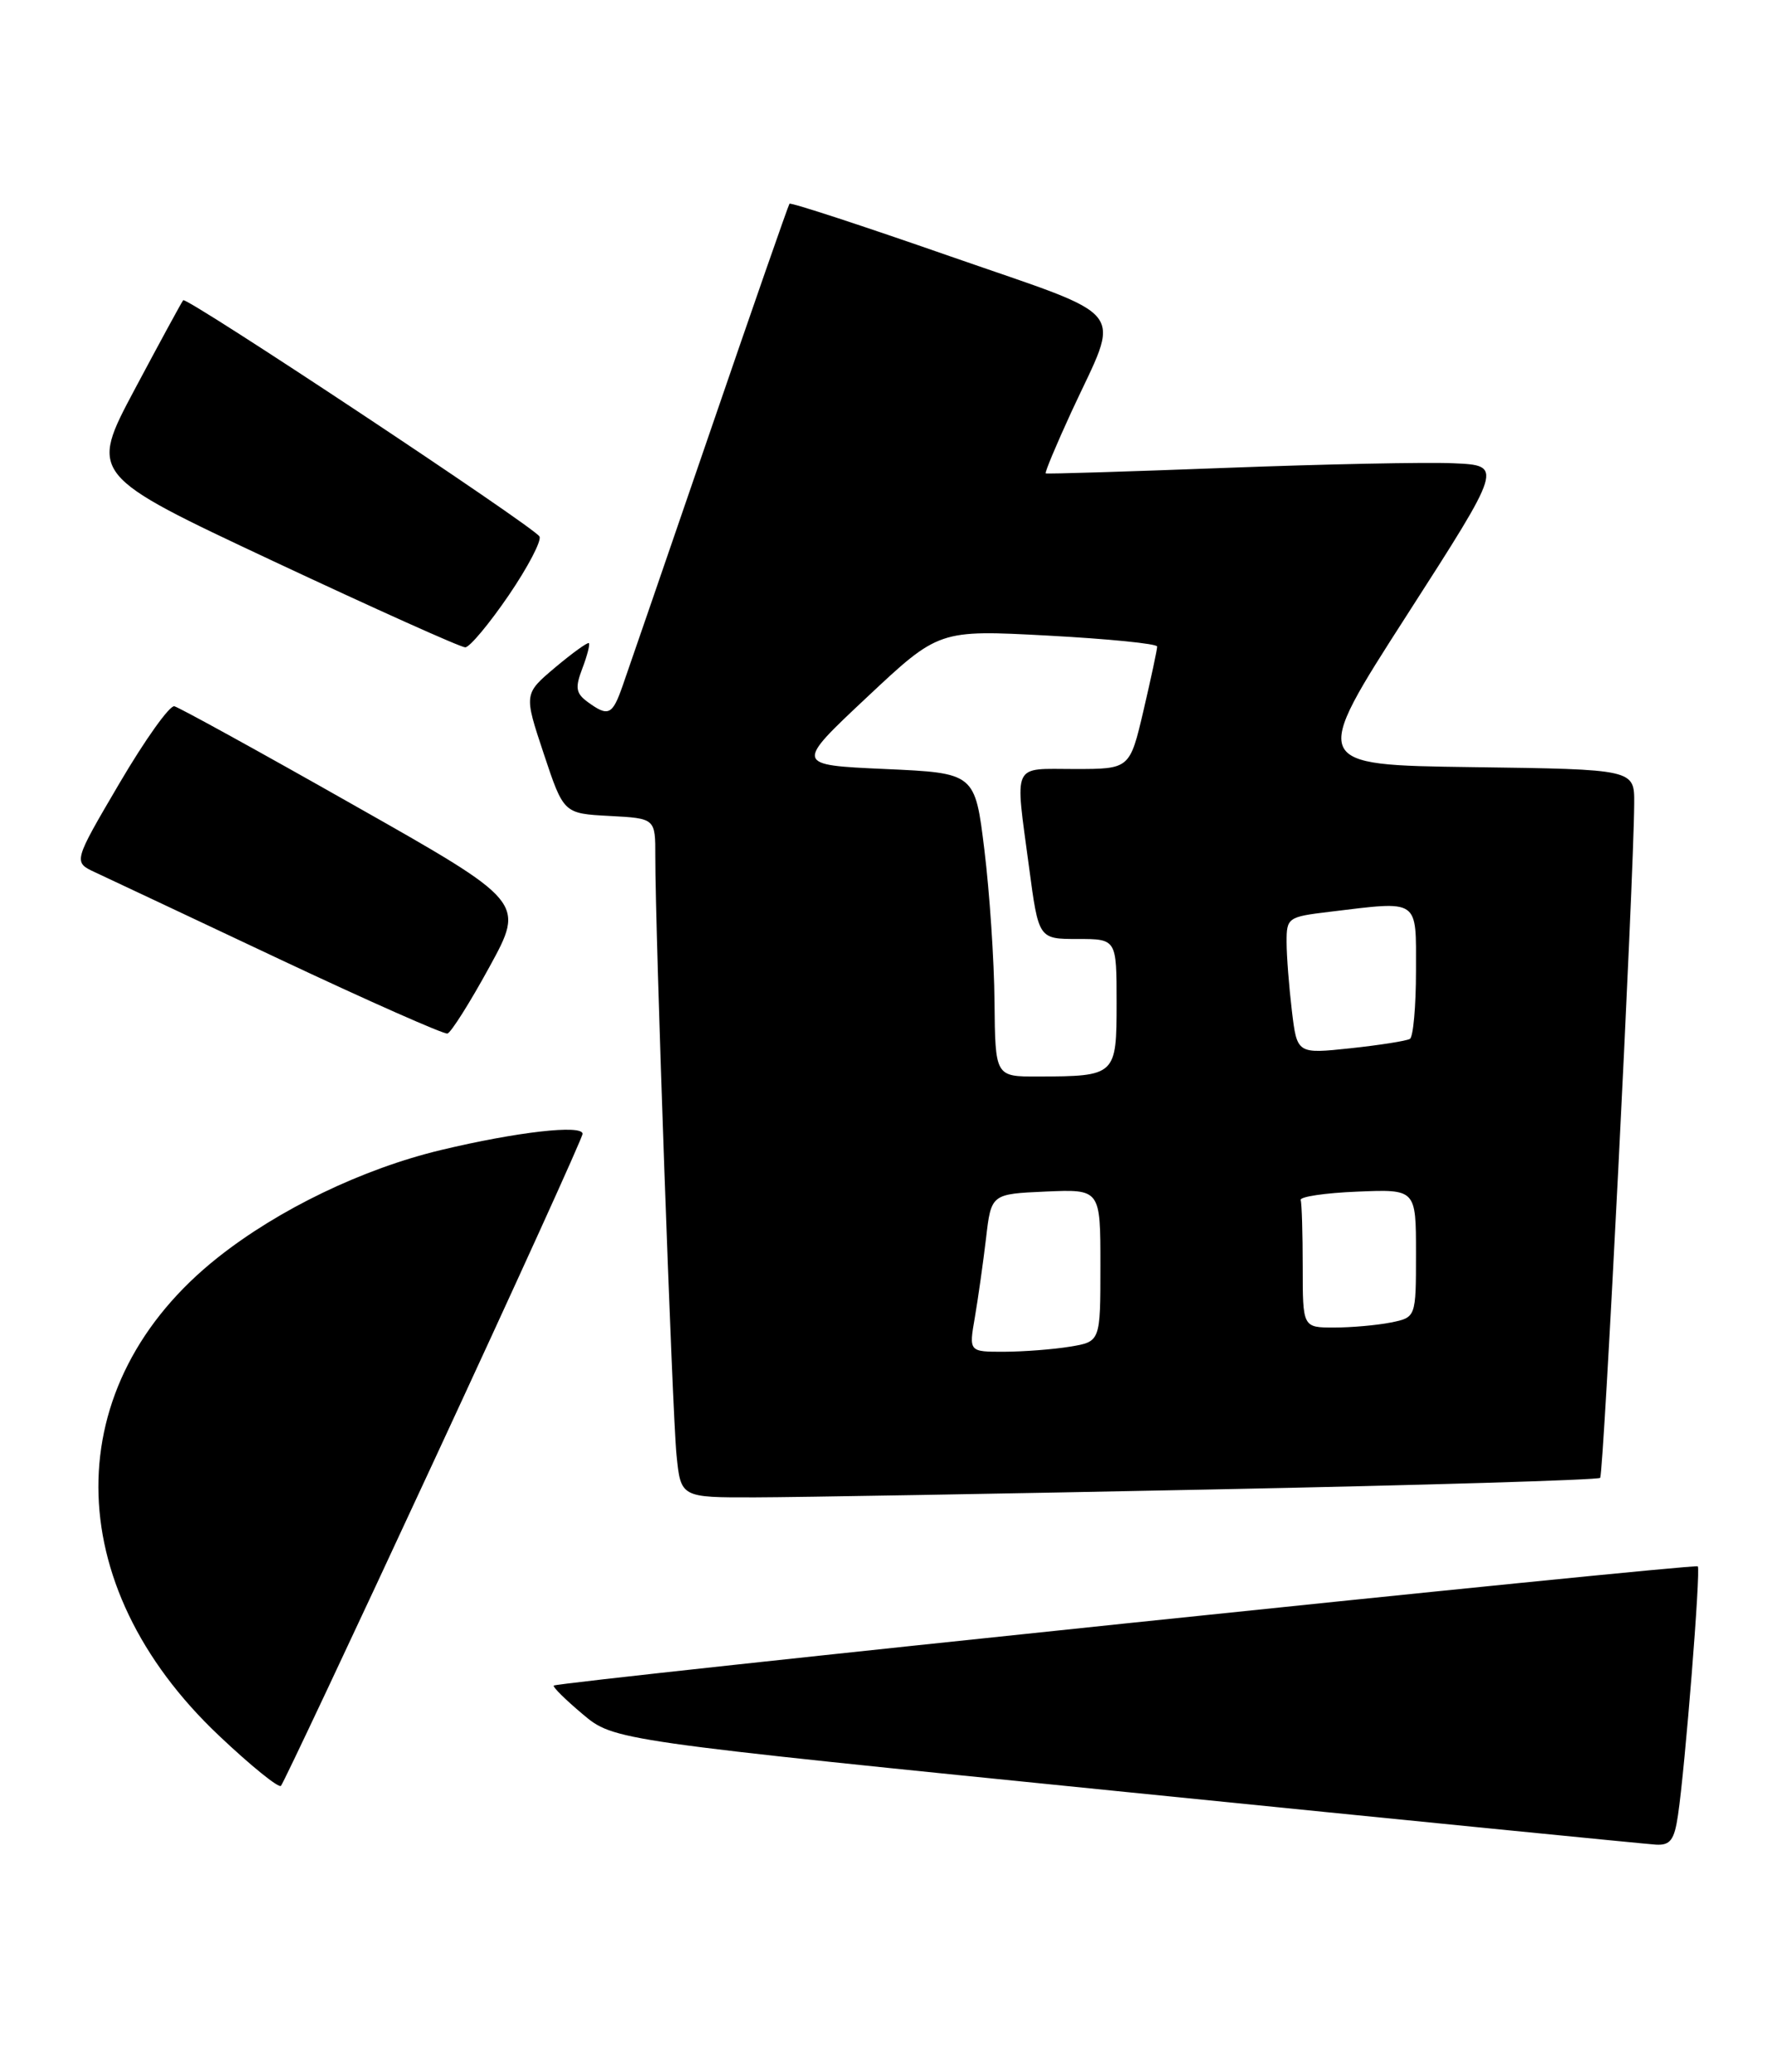 <?xml version="1.0" encoding="UTF-8" standalone="no"?>
<!DOCTYPE svg PUBLIC "-//W3C//DTD SVG 1.1//EN" "http://www.w3.org/Graphics/SVG/1.1/DTD/svg11.dtd" >
<svg xmlns="http://www.w3.org/2000/svg" xmlns:xlink="http://www.w3.org/1999/xlink" version="1.1" viewBox="0 0 219 256">
 <g >
 <path fill="currentColor"
d=" M 207.38 224.25 C 208.26 218.37 210.21 193.88 209.83 193.50 C 209.45 193.12 68.91 207.76 68.44 208.23 C 68.28 208.39 69.89 209.98 72.01 211.76 C 75.87 215.01 75.87 215.01 139.19 221.38 C 174.01 224.89 203.47 227.81 204.66 227.88 C 206.43 227.98 206.93 227.31 207.38 224.25 Z  M 53.62 180.49 C 63.73 158.71 72.00 140.52 72.00 140.07 C 72.00 138.90 63.86 139.83 54.50 142.07 C 44.82 144.39 34.44 149.39 26.93 155.34 C 7.18 170.98 7.24 195.72 27.09 214.44 C 30.99 218.13 34.43 220.91 34.72 220.62 C 35.01 220.33 43.52 202.27 53.62 180.49 Z  M 149.89 184.00 C 175.96 183.48 197.50 182.83 197.76 182.57 C 198.20 182.13 201.91 108.81 201.97 99.27 C 202.00 95.04 202.00 95.04 181.99 94.77 C 161.98 94.50 161.98 94.50 173.87 76.00 C 185.76 57.50 185.76 57.50 179.63 57.23 C 176.26 57.08 163.60 57.34 151.50 57.80 C 139.40 58.26 129.38 58.57 129.24 58.48 C 129.10 58.39 130.53 54.98 132.41 50.89 C 138.54 37.64 140.00 39.52 117.45 31.67 C 106.66 27.91 97.72 24.98 97.57 25.17 C 97.43 25.35 92.98 38.10 87.70 53.50 C 82.41 68.90 77.57 82.96 76.94 84.75 C 75.68 88.35 75.18 88.58 72.63 86.72 C 71.17 85.65 71.06 84.96 71.97 82.58 C 72.57 81.01 72.93 79.60 72.78 79.45 C 72.63 79.31 70.75 80.66 68.62 82.45 C 64.74 85.72 64.74 85.72 67.20 93.11 C 69.66 100.50 69.66 100.50 75.33 100.80 C 81.00 101.10 81.00 101.10 80.99 105.80 C 80.97 114.93 83.09 174.57 83.61 179.75 C 84.14 185.00 84.14 185.00 93.32 184.98 C 98.37 184.97 123.83 184.53 149.89 184.00 Z  M 60.49 119.45 C 64.88 111.43 64.88 111.43 43.74 99.47 C 32.12 92.88 22.13 87.39 21.55 87.25 C 20.97 87.11 17.92 91.39 14.77 96.75 C 9.04 106.50 9.04 106.50 11.77 107.77 C 13.27 108.47 23.50 113.28 34.50 118.47 C 45.50 123.65 54.86 127.79 55.30 127.68 C 55.74 127.56 58.08 123.86 60.49 119.45 Z  M 62.86 73.56 C 65.26 70.04 66.97 66.76 66.67 66.27 C 65.87 64.99 23.05 36.61 22.64 37.09 C 22.45 37.32 19.76 42.26 16.66 48.08 C 11.03 58.65 11.03 58.65 33.77 69.32 C 46.27 75.18 56.95 79.98 57.50 79.97 C 58.05 79.96 60.46 77.07 62.86 73.56 Z  M 120.48 162.75 C 120.88 160.41 121.50 156.03 121.86 153.00 C 122.50 147.50 122.50 147.50 129.25 147.20 C 136.00 146.91 136.00 146.91 136.00 156.32 C 136.00 165.74 136.00 165.74 132.25 166.36 C 130.19 166.70 126.53 166.98 124.12 166.99 C 119.74 167.00 119.74 167.00 120.48 162.75 Z  M 161.00 156.50 C 161.00 152.38 160.89 148.66 160.75 148.25 C 160.61 147.84 163.76 147.37 167.75 147.21 C 175.00 146.91 175.00 146.91 175.00 154.83 C 175.00 162.75 175.00 162.75 171.88 163.38 C 170.16 163.72 167.01 164.00 164.88 164.00 C 161.00 164.00 161.00 164.00 161.00 156.50 Z  M 122.91 123.75 C 122.87 118.66 122.30 110.22 121.66 105.00 C 120.50 95.50 120.50 95.50 109.37 95.00 C 98.23 94.50 98.23 94.50 107.13 86.15 C 116.03 77.80 116.03 77.80 129.52 78.52 C 136.93 78.92 143.01 79.52 143.01 79.87 C 143.02 80.22 142.26 83.76 141.33 87.75 C 139.63 95.00 139.63 95.00 132.82 95.00 C 124.97 95.00 125.43 94.00 127.18 107.14 C 128.36 116.00 128.36 116.00 133.18 116.00 C 138.00 116.00 138.00 116.00 138.00 123.88 C 138.00 132.89 137.92 132.96 128.25 132.99 C 123.00 133.00 123.00 133.00 122.91 123.75 Z  M 159.66 124.85 C 159.31 121.91 159.01 118.10 159.01 116.39 C 159.00 113.38 159.17 113.26 164.25 112.65 C 175.55 111.29 175.00 110.91 175.00 119.94 C 175.00 124.31 174.66 128.09 174.25 128.34 C 173.84 128.59 170.53 129.11 166.90 129.50 C 160.30 130.20 160.30 130.20 159.66 124.85 Z "/>
</g>
</svg>